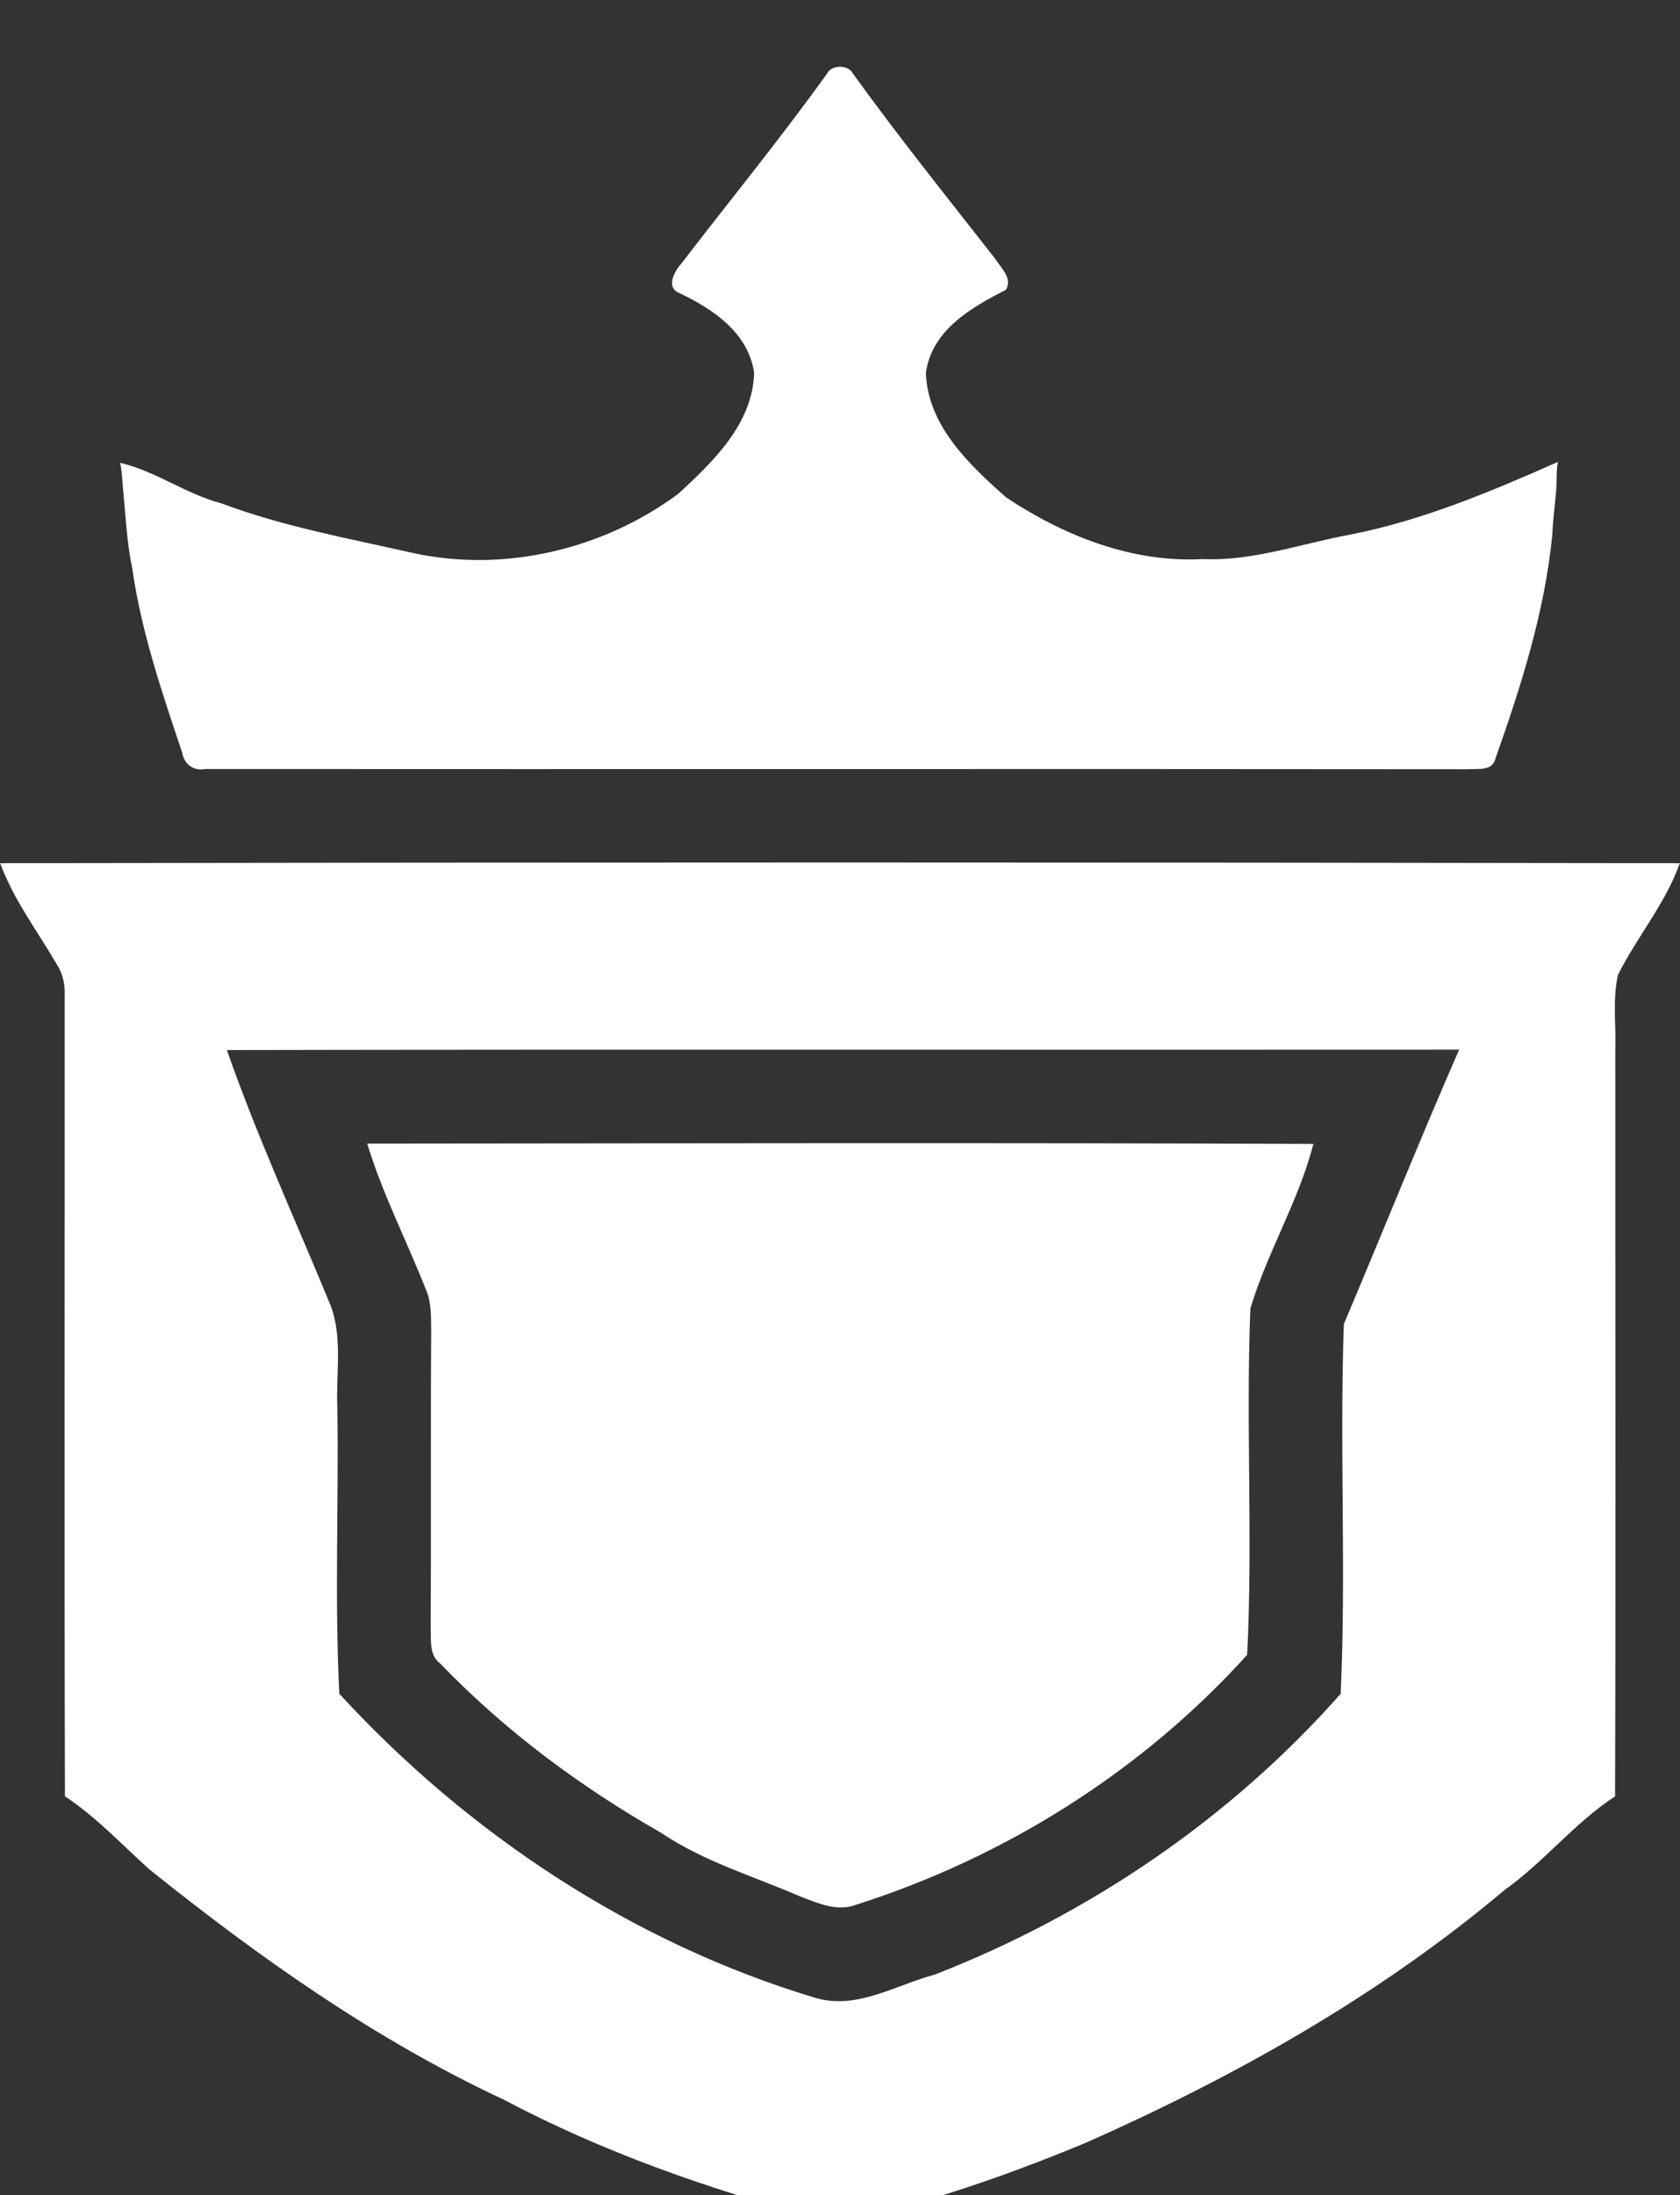 <svg xmlns="http://www.w3.org/2000/svg" viewBox="0 0 784 1024"><rect x="0" y="0" width="784" height="1024" fill="#333333" stroke="none"/><path fill="white" d="M386.108 34.123c2.038-3.964 9.71-3.964 11.784 0 21.31 29.564 44.148 57.966 66.586 86.66 2.69 4.364 8.072 8.8 4.982 14.4-16.256 8.256-34.584 18.802-37.384 38.694.8 24.62 20.292 42.948 37.492 58.184 26.874 17.856 58.804 30.548 91.57 28.73 23.528 1.054 45.93-7.164 68.804-11.382 33.82-6.62 65.714-20.038 97.06-33.93-.764 4.092-.422 8.754-.756 12.884-.588 7.246-1.538 13.99-1.862 21.264-3.528 35.82-14.51 70.332-26.474 104.116-1.418 6.254-8.436 4.69-13.128 5.09-196.34-.218-392.68.036-589.018-.108-5.382 1.054-9.856-2.22-10.728-7.602-9.456-28.146-19.092-56.44-23.312-85.932-2.594-12.468-2.974-23.302-4.352-37.668-.368-3.84-.416-7.874-1.356-11.644 16.692 3.892 30.728 14.582 47.274 18.91 28.984 10.91 59.496 16.364 89.57 23.202 42.766 9.236 88.514-1.71 123.536-27.53 16.364-15.054 34.91-32.802 35.528-56.584-2.69-18.656-19.236-29.748-34.946-37.204-6.402-2.58-2.256-10.146.944-13.672 22.73-29.602 46.404-58.514 68.186-88.878zm-280.236 455.7c191.686-.364 383.37-.036 575.056-.182-18.548 42.404-35.748 85.388-53.786 127.972-2.072 57.422 1.128 115.134-1.49 172.484-51.386 58.148-117.282 102.916-189.504 131.026-18.11 4.8-36.22 16.51-55.458 10.874-85.35-25.566-162.264-76.55-222.342-141.9-2.218-44.258-.254-88.77-.908-133.136-.764-15.928 2.582-32.584-3.092-47.858-16.328-39.674-34.292-78.732-48.476-119.28zM.084 402.655c6.256 17.054 17.31 31.528 26.366 47.094 2.836 4.254 3.89 9.308 3.746 14.364.036 124.626-.218 249.216.108 373.804 14.584 9.674 26.476 22.438 39.384 34.076 51.314 41.13 105.534 79.532 165.32 107.388 45.822 24.292 95.06 41.53 145.028 55.058 12.764 2.546 25.892.328 38.002-4 30.366-8.328 60.04-18.946 89.06-31.056 69.568-30.876 136.626-68.55 195.03-117.754 18.438-13.09 32.548-31.238 51.568-43.674.364-116.08.072-232.198.108-348.278.4-11.636-1.346-23.564 1.274-34.984 8.908-17.746 22.11-33.164 28.838-52.038-261.29-.438-522.578-.438-783.832 0zm171.284 130.808c7.092 23.346 18.328 45.13 27.274 67.786 2.764 6.036 2.436 12.764 2.582 19.2-.326 46.186.036 92.334-.254 138.518.328 5.892-.91 13.092 4.582 17.128 30.11 31.312 65.35 57.422 103.06 78.914 19.856 13.384 43.022 20.184 64.842 29.64 8.218 3.126 17.274 7.272 26.146 3.818 69.46-22.074 133.536-62.404 182.412-116.554 2.69-53.712-.654-107.788 1.49-161.536 7.892-26.256 22.548-50.112 29.42-76.77-147.172-.618-294.382-.254-441.554-.144z"/></svg>